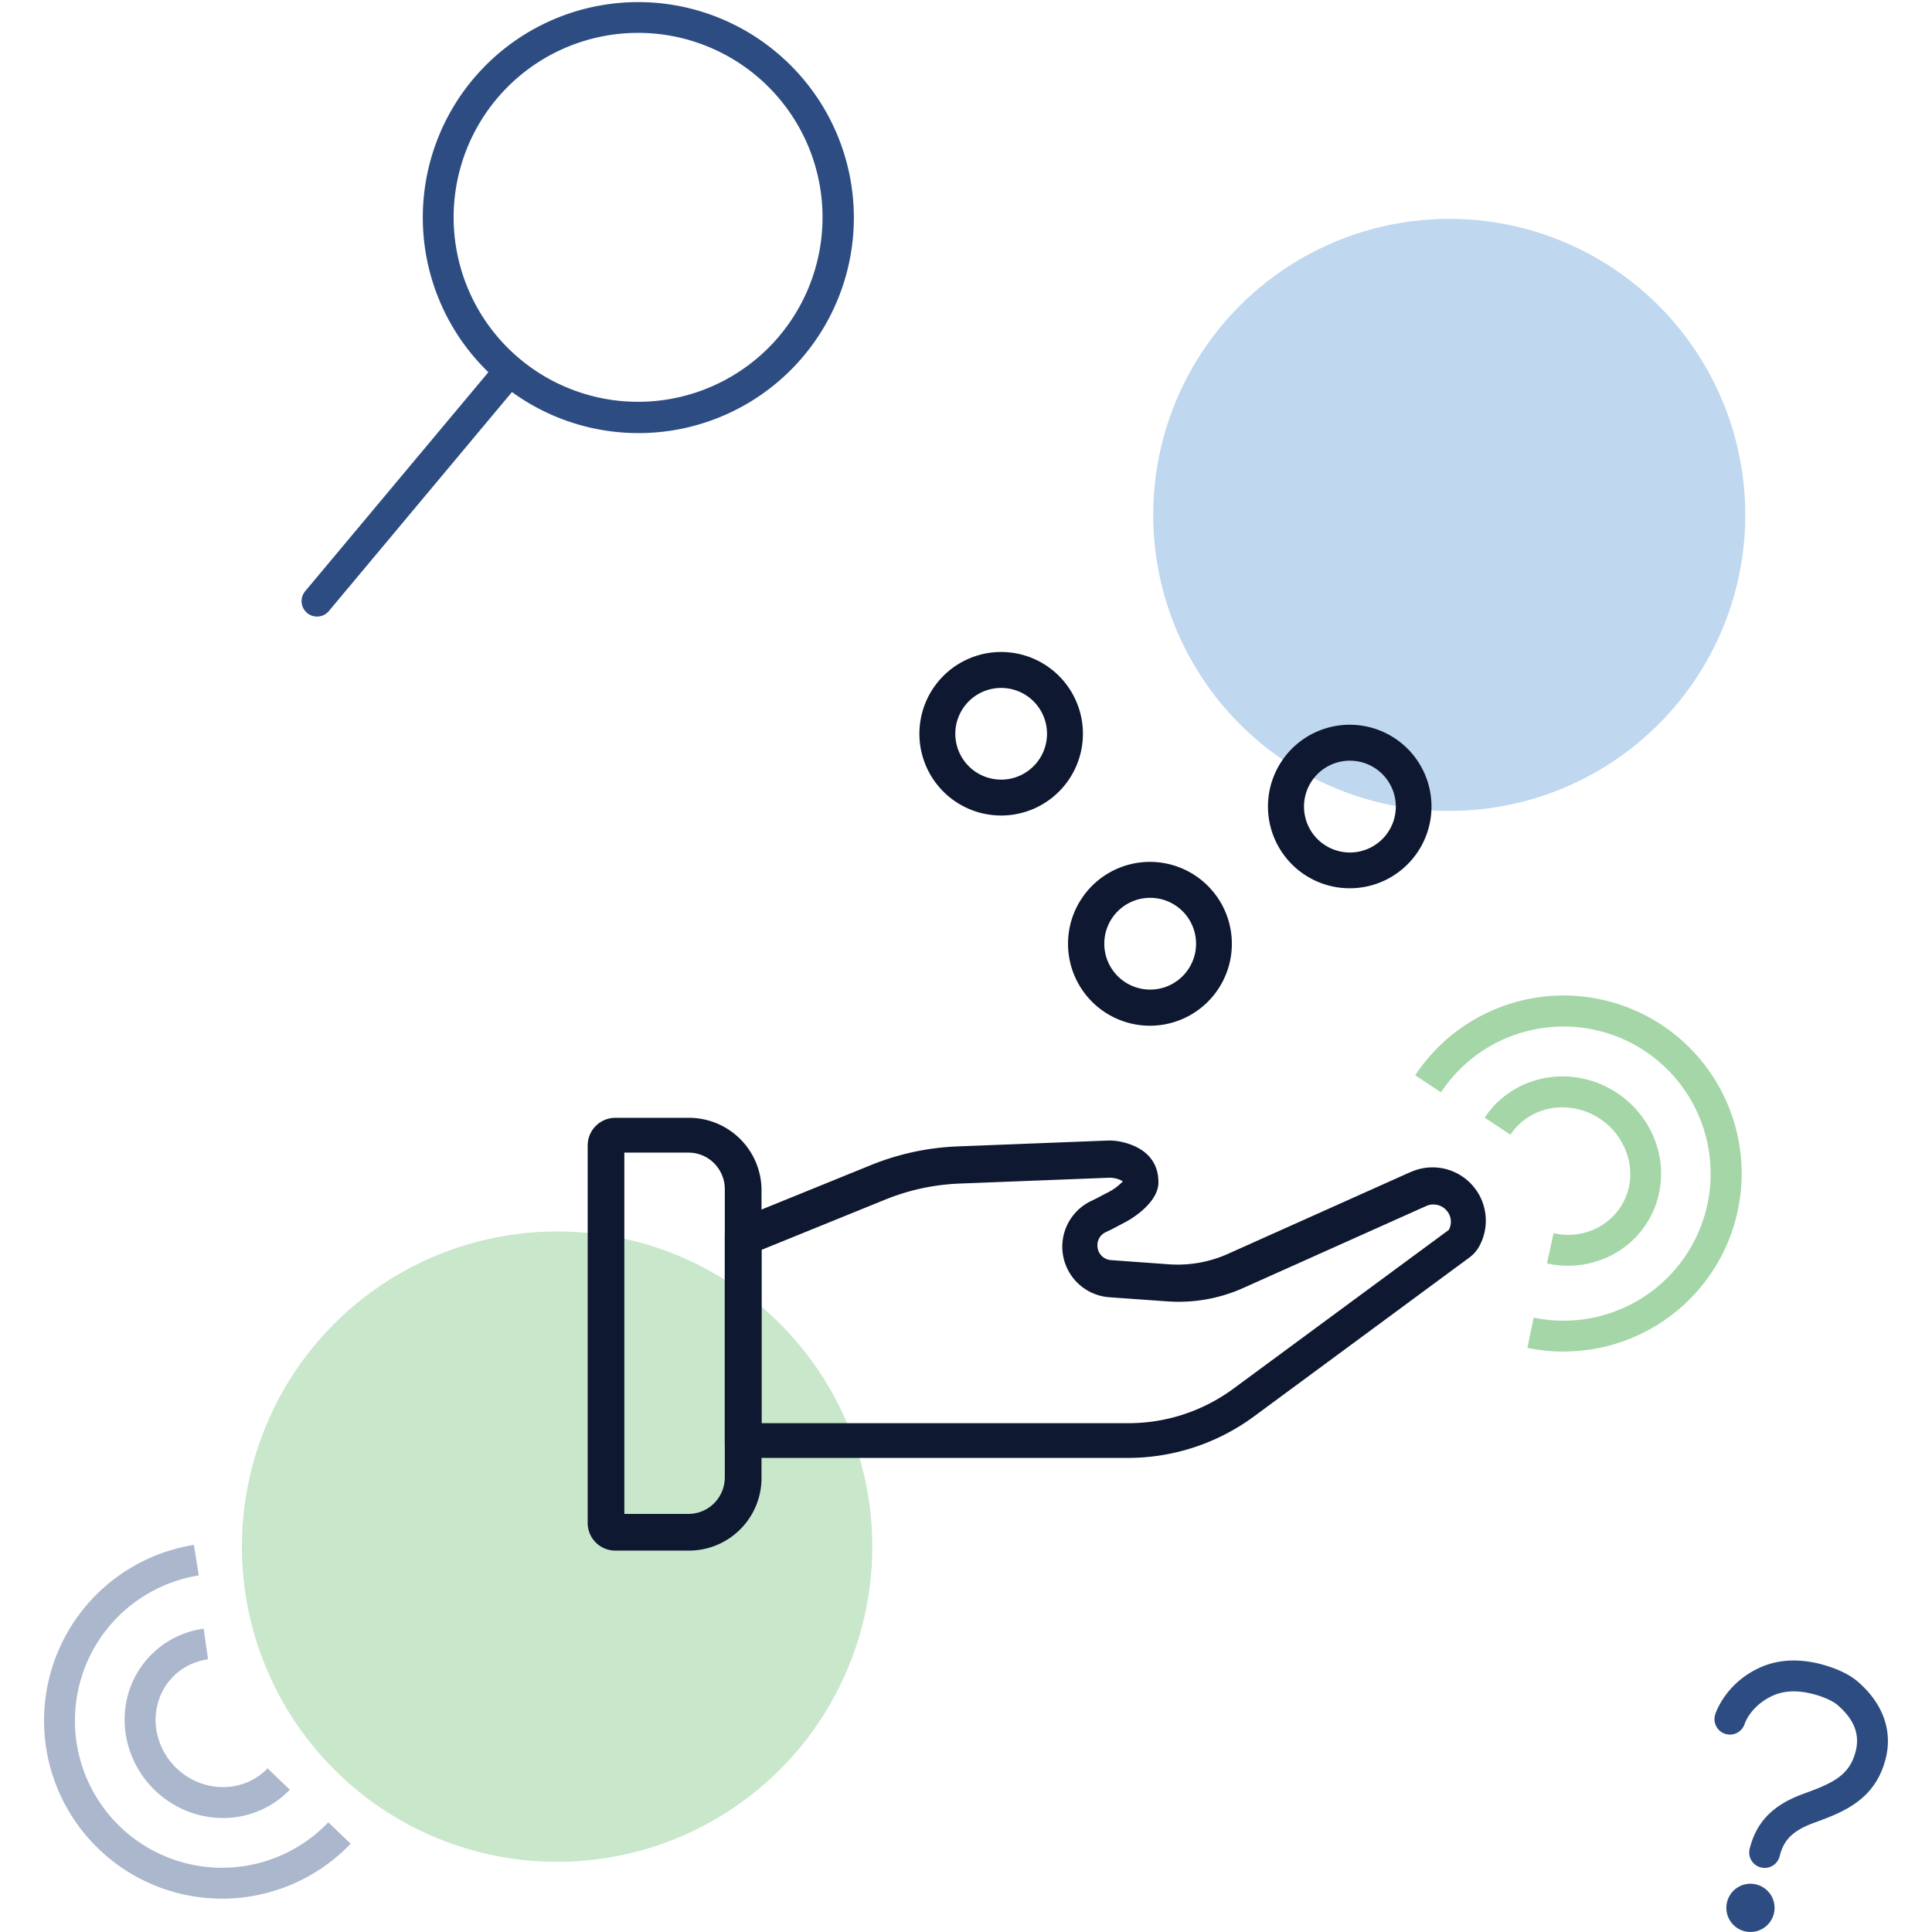<svg xmlns="http://www.w3.org/2000/svg" xmlns:xlink="http://www.w3.org/1999/xlink" viewBox="0 0 1000 1000"><defs><style>.cls-1{fill:none;}.cls-2,.cls-3{fill:#4caf50;}.cls-2{opacity:0.5;}.cls-2,.cls-3,.cls-4,.cls-5{isolation:isolate;}.cls-3,.cls-4{opacity:0.3;}.cls-4{fill:#297aca;}.cls-5,.cls-6{fill:#2d4d82;}.cls-5{opacity:0.4;}.cls-7{clip-path:url(#clip-path);}.cls-8{fill:#0e1830;}</style><clipPath id="clip-path"><rect class="cls-1" x="304.16" y="337.59" width="465" height="465"/></clipPath></defs><title>Conjunto SC</title><g id="SC"><path class="cls-2" d="M809.33,699.58a92.55,92.55,0,0,1-18.74-1.92L793.84,682a76.13,76.13,0,1,0-48-116.61l-13.33-8.84a92.14,92.14,0,1,1,76.77,143Z"/><path class="cls-2" d="M811.62,655.13a50.61,50.61,0,0,1-10.93-1.19l3.46-15.63a34,34,0,0,0,18-.84,31.73,31.73,0,0,0,14.4-9.73,31.06,31.06,0,0,0,7-15.8A33,33,0,0,0,841,594.39a35.42,35.42,0,0,0-28.41-21A33.39,33.39,0,0,0,795,576.1a31.34,31.34,0,0,0-13.2,11.22l-13.34-8.84a47.38,47.38,0,0,1,19.91-16.94,49.42,49.42,0,0,1,26.06-4.06,51.43,51.43,0,0,1,41.29,30.57,49,49,0,0,1,3.61,26.07A47.08,47.08,0,0,1,848.77,638a47.63,47.63,0,0,1-21.67,14.65A49.3,49.3,0,0,1,811.62,655.13Z"/><circle class="cls-3" cx="288.35" cy="800.54" r="163.15" transform="translate(-481.61 438.37) rotate(-45)"/><circle class="cls-4" cx="750.13" cy="266.51" r="153.23"/><path class="cls-5" d="M114.92,982.74a92.13,92.13,0,0,1-14.56-183.1l2.53,15.8a76.13,76.13,0,1,0,67.05,127.79L181.5,954.3a92.12,92.12,0,0,1-66.58,28.44Z"/><path class="cls-5" d="M115.41,941a49.84,49.84,0,0,1-14.34-2.11A51.41,51.41,0,0,1,65.84,901.5a48.91,48.91,0,0,1,1-26.3A47.26,47.26,0,0,1,105.43,843l2.24,15.84a31.8,31.8,0,0,0-15.91,7,31.21,31.21,0,0,0-9.65,14.32,32.93,32.93,0,0,0-.69,17.71,35.43,35.43,0,0,0,24.23,25.7,33.4,33.4,0,0,0,17.84.43,31.48,31.48,0,0,0,15-8.7L150,926.35a47.41,47.41,0,0,1-22.58,13.15A48.91,48.91,0,0,1,115.41,941Z"/><path class="cls-6" d="M401.78,27a111.48,111.48,0,0,0-149,165.66L158.1,305.84a8,8,0,1,0,12.27,10.26L265,202.92A111.48,111.48,0,0,0,401.78,27Zm1.72,146.77A95.48,95.48,0,1,1,321.79,17.39c2.89-.26,5.77-.38,8.63-.38A95.49,95.49,0,0,1,403.5,173.76Z"/><path class="cls-6" d="M913.4,966.83a8,8,0,0,1-7.76-10c3.52-13.85,12-22.58,27.62-28.28,15.22-5.57,24-9.35,27.25-22.15,2.24-8.8-.92-16.68-9.65-24.08-1.89-1.6-6.5-4.06-13.21-5.68-7.93-1.91-14.61-1.52-20.4,1.19-11.17,5.24-14.16,14.22-14.18,14.3a8,8,0,0,1-15.32-4.62c.2-.65,5-15.85,22.71-24.16,9.08-4.26,19.49-5,30.94-2.27,8.13,2,15.34,5.25,19.8,9,13.29,11.27,18.55,25.56,14.81,40.25-5.5,21.6-22.37,27.77-37.24,33.22-12.16,4.46-15.76,9.89-17.62,17.21A8,8,0,0,1,913.4,966.83Z"/><path class="cls-6" d="M903,999.61a12.48,12.48,0,1,0-9.06-15.19A12.5,12.5,0,0,0,903,999.61Z"/><g class="cls-7"><path class="cls-8" d="M356.42,596.59a18.65,18.65,0,0,1,13.24,5.54,19,19,0,0,1,5.5,13.38V764.66a19,19,0,0,1-5.5,13.38,18.66,18.66,0,0,1-13.24,5.55H323.16v-187Zm.09-18h-38a14.31,14.31,0,0,0-14.33,14.27V788.31a14.32,14.32,0,0,0,14.33,14.28h38a37.59,37.59,0,0,0,37.65-37.5v-149a37.48,37.48,0,0,0-11-26.51,37.67,37.67,0,0,0-26.62-11Z"/><path class="cls-8" d="M574.24,609.58a12.21,12.21,0,0,1,2.56.25,11.68,11.68,0,0,1,4.38,1.64,27.93,27.93,0,0,1-7.71,5.72c-1.35.67-2.51,1.3-3.64,1.89-1.58.85-3,1.58-4.65,2.36-.5.23-1,.47-1.45.72a26.22,26.22,0,0,0,10.48,49.29l30,2.14c1.93.13,3.89.2,5.82.2a81.53,81.53,0,0,0,33.55-7.16l93.73-42,.64-.28.22-.1a9.08,9.08,0,0,1,12,4.47,8.62,8.62,0,0,1,.8,3.64,8.8,8.8,0,0,1-1.1,4.26l-8.47,6.24-103.1,76a91.53,91.53,0,0,1-54.21,17.78H394.16V646.93l64-26a114,114,0,0,1,38.59-8.32l76.86-3h.59Zm-.4-19.2-1.32,0-76.86,3a133,133,0,0,0-44.87,9.67l-70.87,28.81a7.6,7.6,0,0,0-4.76,7.05V747a7.68,7.68,0,0,0,.58,2.92,7.79,7.79,0,0,0,1.66,2.47,7.66,7.66,0,0,0,5.4,2.23H583.68a110.07,110.07,0,0,0,65.26-21.39L752,657.2l8.51-6.27a18.06,18.06,0,0,0,4.92-5.45,27.58,27.58,0,0,0-35.23-38.84l-.09,0-.83.37-93.72,42a63.35,63.35,0,0,1-25.94,5.55q-2.25,0-4.5-.15l-30-2.17a7.56,7.56,0,0,1-7.1-7.68,7.39,7.39,0,0,1,4-6.64l.4-.2c3.59-1.65,5.92-3,8.93-4.55,6.65-3.33,18.25-11.63,18.25-21.16,0-14.83-12.18-19.53-19.5-21.06a31.68,31.68,0,0,0-6.3-.63Z"/><path class="cls-8" d="M518.2,356.07A23.73,23.73,0,1,1,501.44,363,23.77,23.77,0,0,1,518.2,356.07Zm0-18.6a42.32,42.32,0,1,0,29.92,12.39,42.32,42.32,0,0,0-29.92-12.39Z"/><path class="cls-8" d="M595.25,464.71a23.75,23.75,0,1,1-16.76,7A23.81,23.81,0,0,1,595.25,464.71Zm0-18.6a42.4,42.4,0,1,0,16.19,3.23A42.32,42.32,0,0,0,595.25,446.11Z"/><path class="cls-8" d="M698.63,393.73a23.76,23.76,0,1,1-16.76,7A23.69,23.69,0,0,1,698.63,393.73Zm0-18.6a42.32,42.32,0,1,0,29.92,12.4A42.32,42.32,0,0,0,698.63,375.13Z"/></g></g></svg>